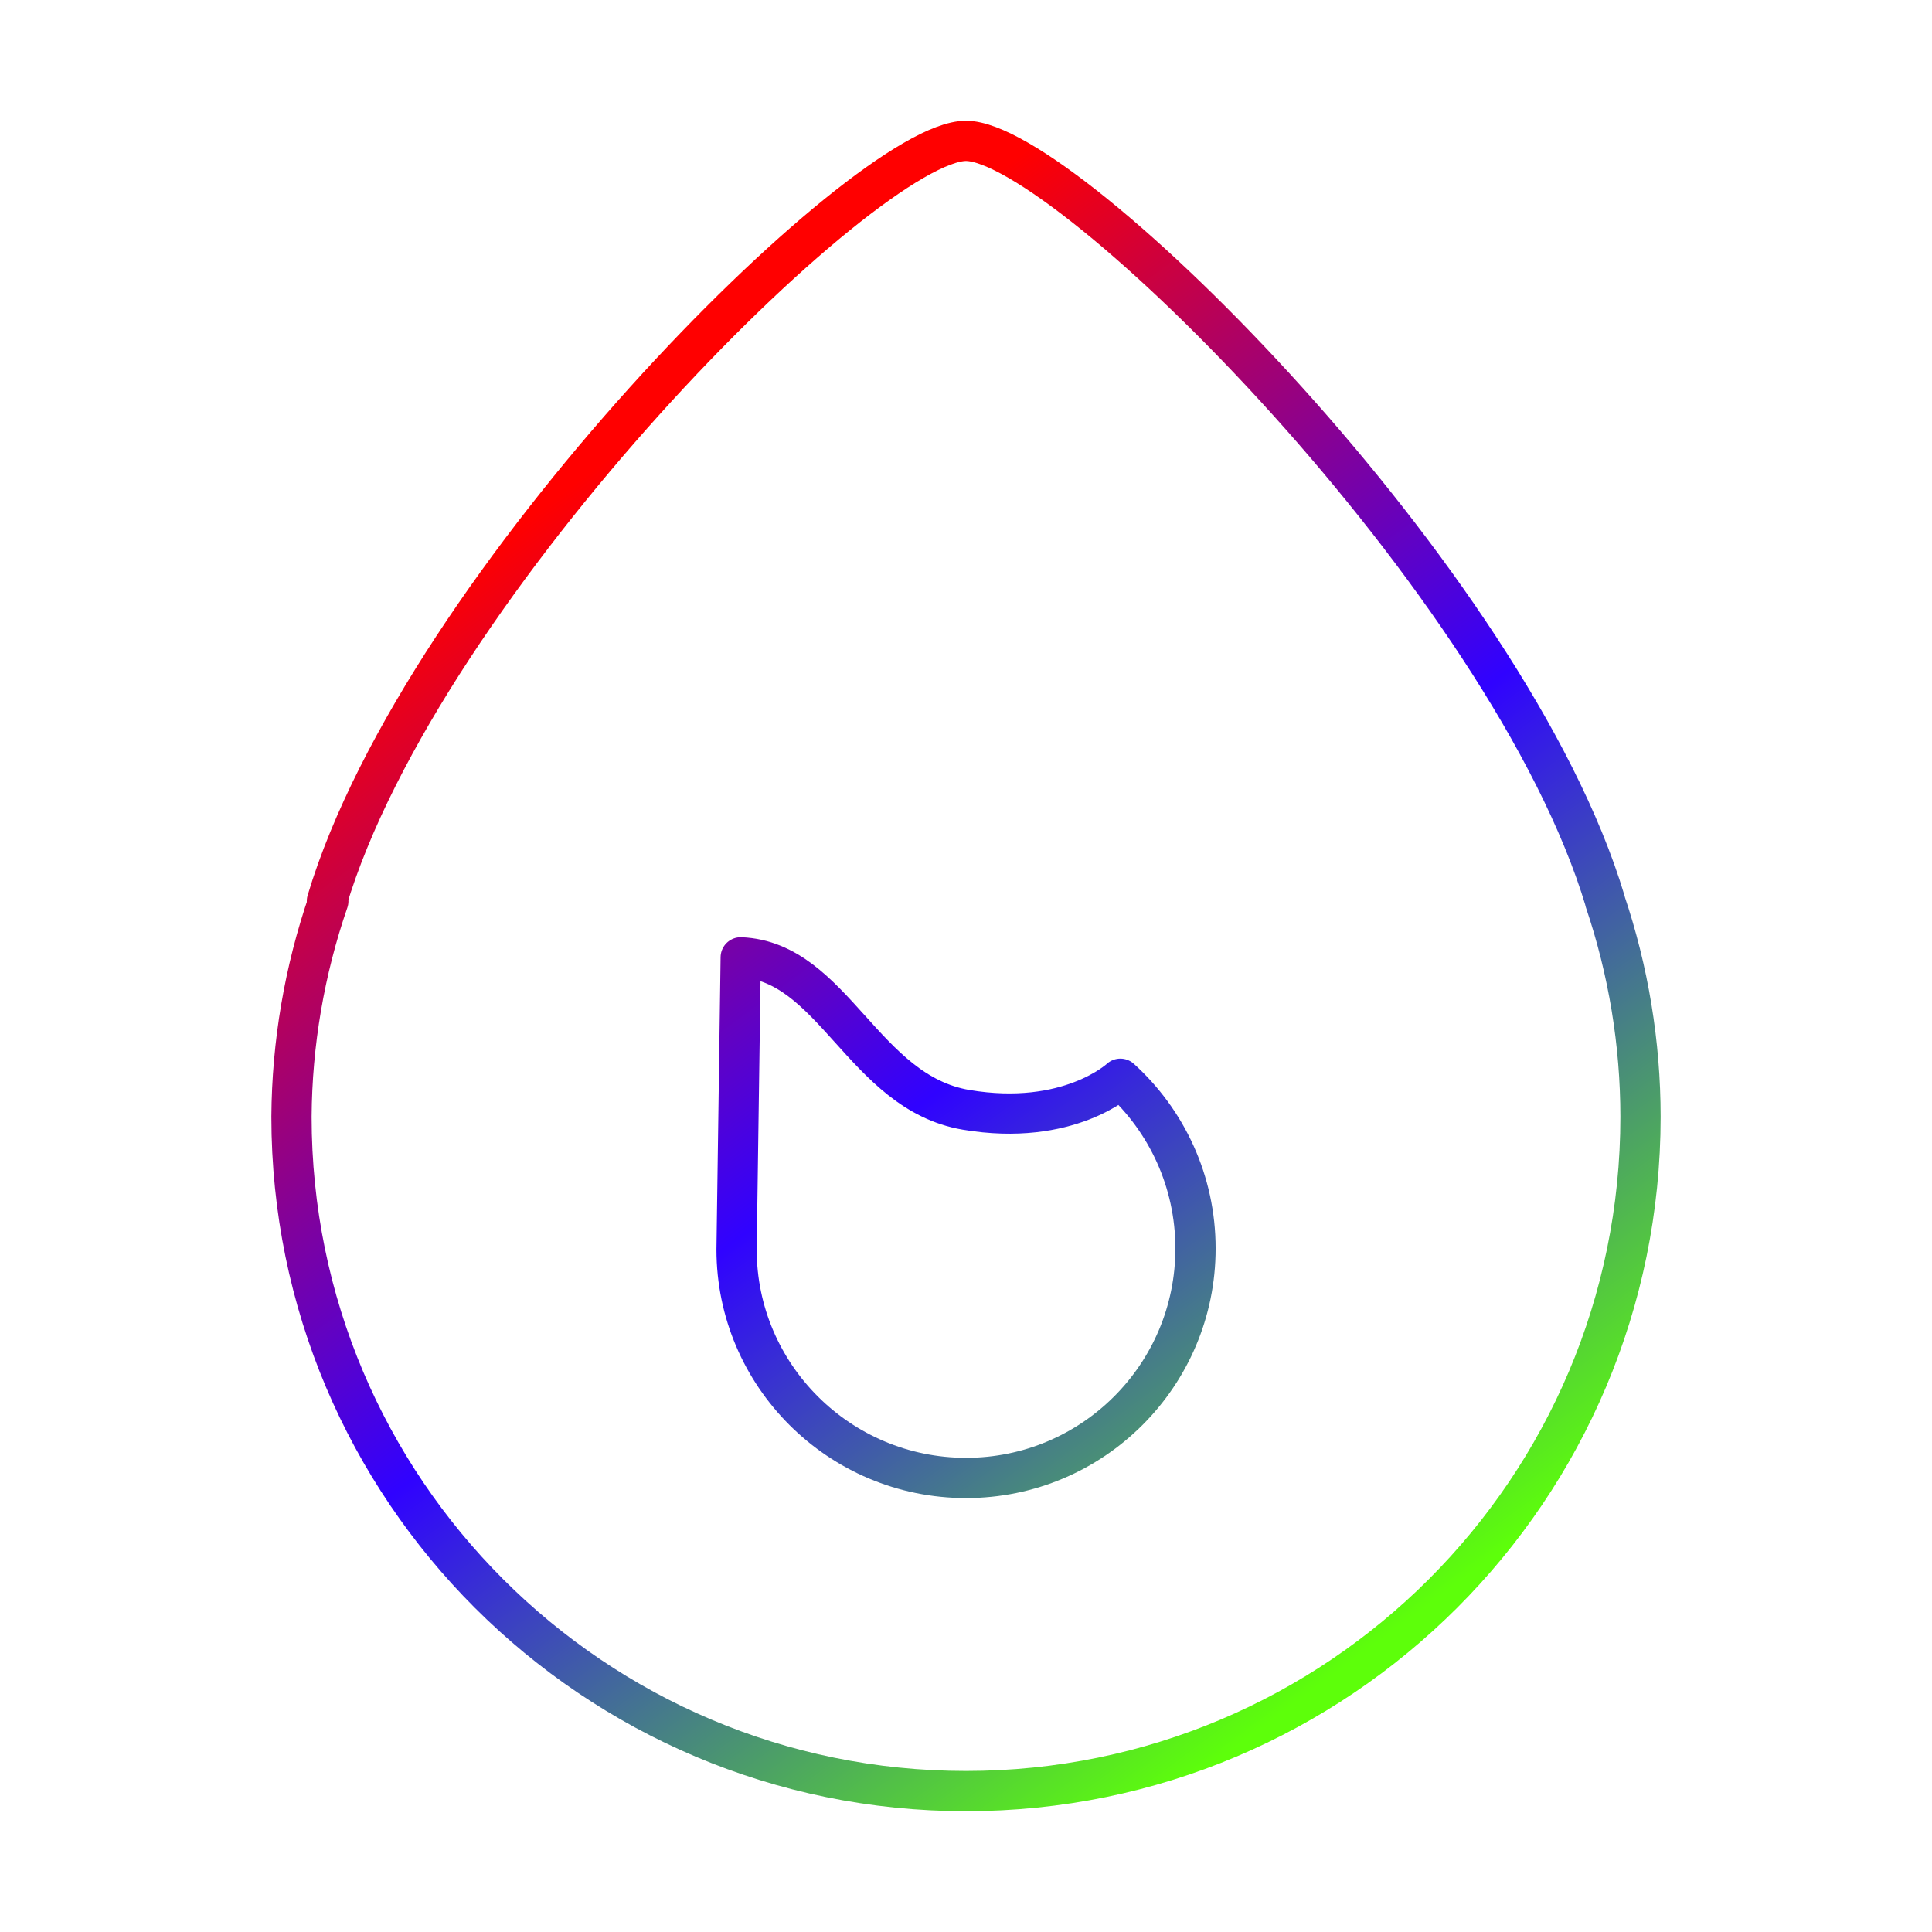 <?xml version="1.0" encoding="UTF-8" standalone="no"?>
<svg
   id="a"
   viewBox="0 0 48 48"
   version="1.1"
   sodipodi:docname="iconify.svg"
   inkscape:version="1.2.2 (b0a8486, 2022-12-01)"
   xmlns:inkscape="http://www.inkscape.org/namespaces/inkscape"
   xmlns:sodipodi="http://sodipodi.sourceforge.net/DTD/sodipodi-0.dtd"
   xmlns:xlink="http://www.w3.org/1999/xlink"
   xmlns="http://www.w3.org/2000/svg"
   xmlns:svg="http://www.w3.org/2000/svg">
  <sodipodi:namedview
     id="namedview14836"
     pagecolor="#ffffff"
     bordercolor="#000000"
     borderopacity="0.25"
     inkscape:showpageshadow="2"
     inkscape:pageopacity="0.0"
     inkscape:pagecheckerboard="0"
     inkscape:deskcolor="#d1d1d1"
     showgrid="false"
     inkscape:zoom="12.094472"
     inkscape:cx="12.361019"
     inkscape:cy="25.672886"
     inkscape:window-width="1920"
     inkscape:window-height="1006"
     inkscape:window-x="0"
     inkscape:window-y="50"
     inkscape:window-maximized="1"
     inkscape:current-layer="b" />
  <defs
     id="defs14829">
    <linearGradient
       inkscape:collect="always"
       id="linearGradient15345">
      <stop
         style="stop-color:#ff0000;stop-opacity:1;"
         offset="0"
         id="stop15341" />
      <stop
         style="stop-color:#3002ff;stop-opacity:1;"
         offset="0.5"
         id="stop15349" />
      <stop
         style="stop-color:#5dff0a;stop-opacity:1;"
         offset="1"
         id="stop15343" />
    </linearGradient>
    <style
       id="style14827">.f{stroke-linecap:round;}.f,.g{fill:none;stroke:#000;stroke-linejoin:round;}</style>
    <linearGradient
       inkscape:collect="always"
       xlink:href="#linearGradient15345"
       id="linearGradient15347"
       x1="14.296"
       y1="11.999"
       x2="35.086"
       y2="40.161"
       gradientUnits="userSpaceOnUse" />
  </defs>
  <g
     id="b"
     style="stroke:url(#linearGradient15347);stroke-opacity:1">
    <path
       id="c"
       class="f"
       d="m24,3.5c-2.501,0-13.5,10.942-15.878,18.888h.035c-.594,1.724-.903,3.533-.915,5.356 0,9.254,7.503,16.755,16.758,16.755,9.255-0,16.758-7.502,16.758-16.755-.001-1.822-.299-3.631-.882-5.356h.004c-2.378-7.946-13.379-18.888-15.88-18.888Z"
       style="stroke:url(#linearGradient15347);stroke-opacity:1" />
    <circle
       id="d"
       class="f"
       cx="24"
       cy="18.023"
       r="3.852"
       style="fill:none;stroke:url(#linearGradient15347);stroke-opacity:1" />
    <path
       id="e"
       class="g"
       d="m18.403,23.785c2.298.095,3.045,3.357,5.598,3.788,2.553.431,3.834-.772,3.834-.772,1.143,1.036,1.867,2.542,1.867,4.218,0,3.148-2.552,5.7-5.701,5.7s-5.701-2.552-5.701-5.676l.103-7.258Z"
       style="stroke:url(#linearGradient15347);stroke-opacity:1" />
  </g>
</svg>

